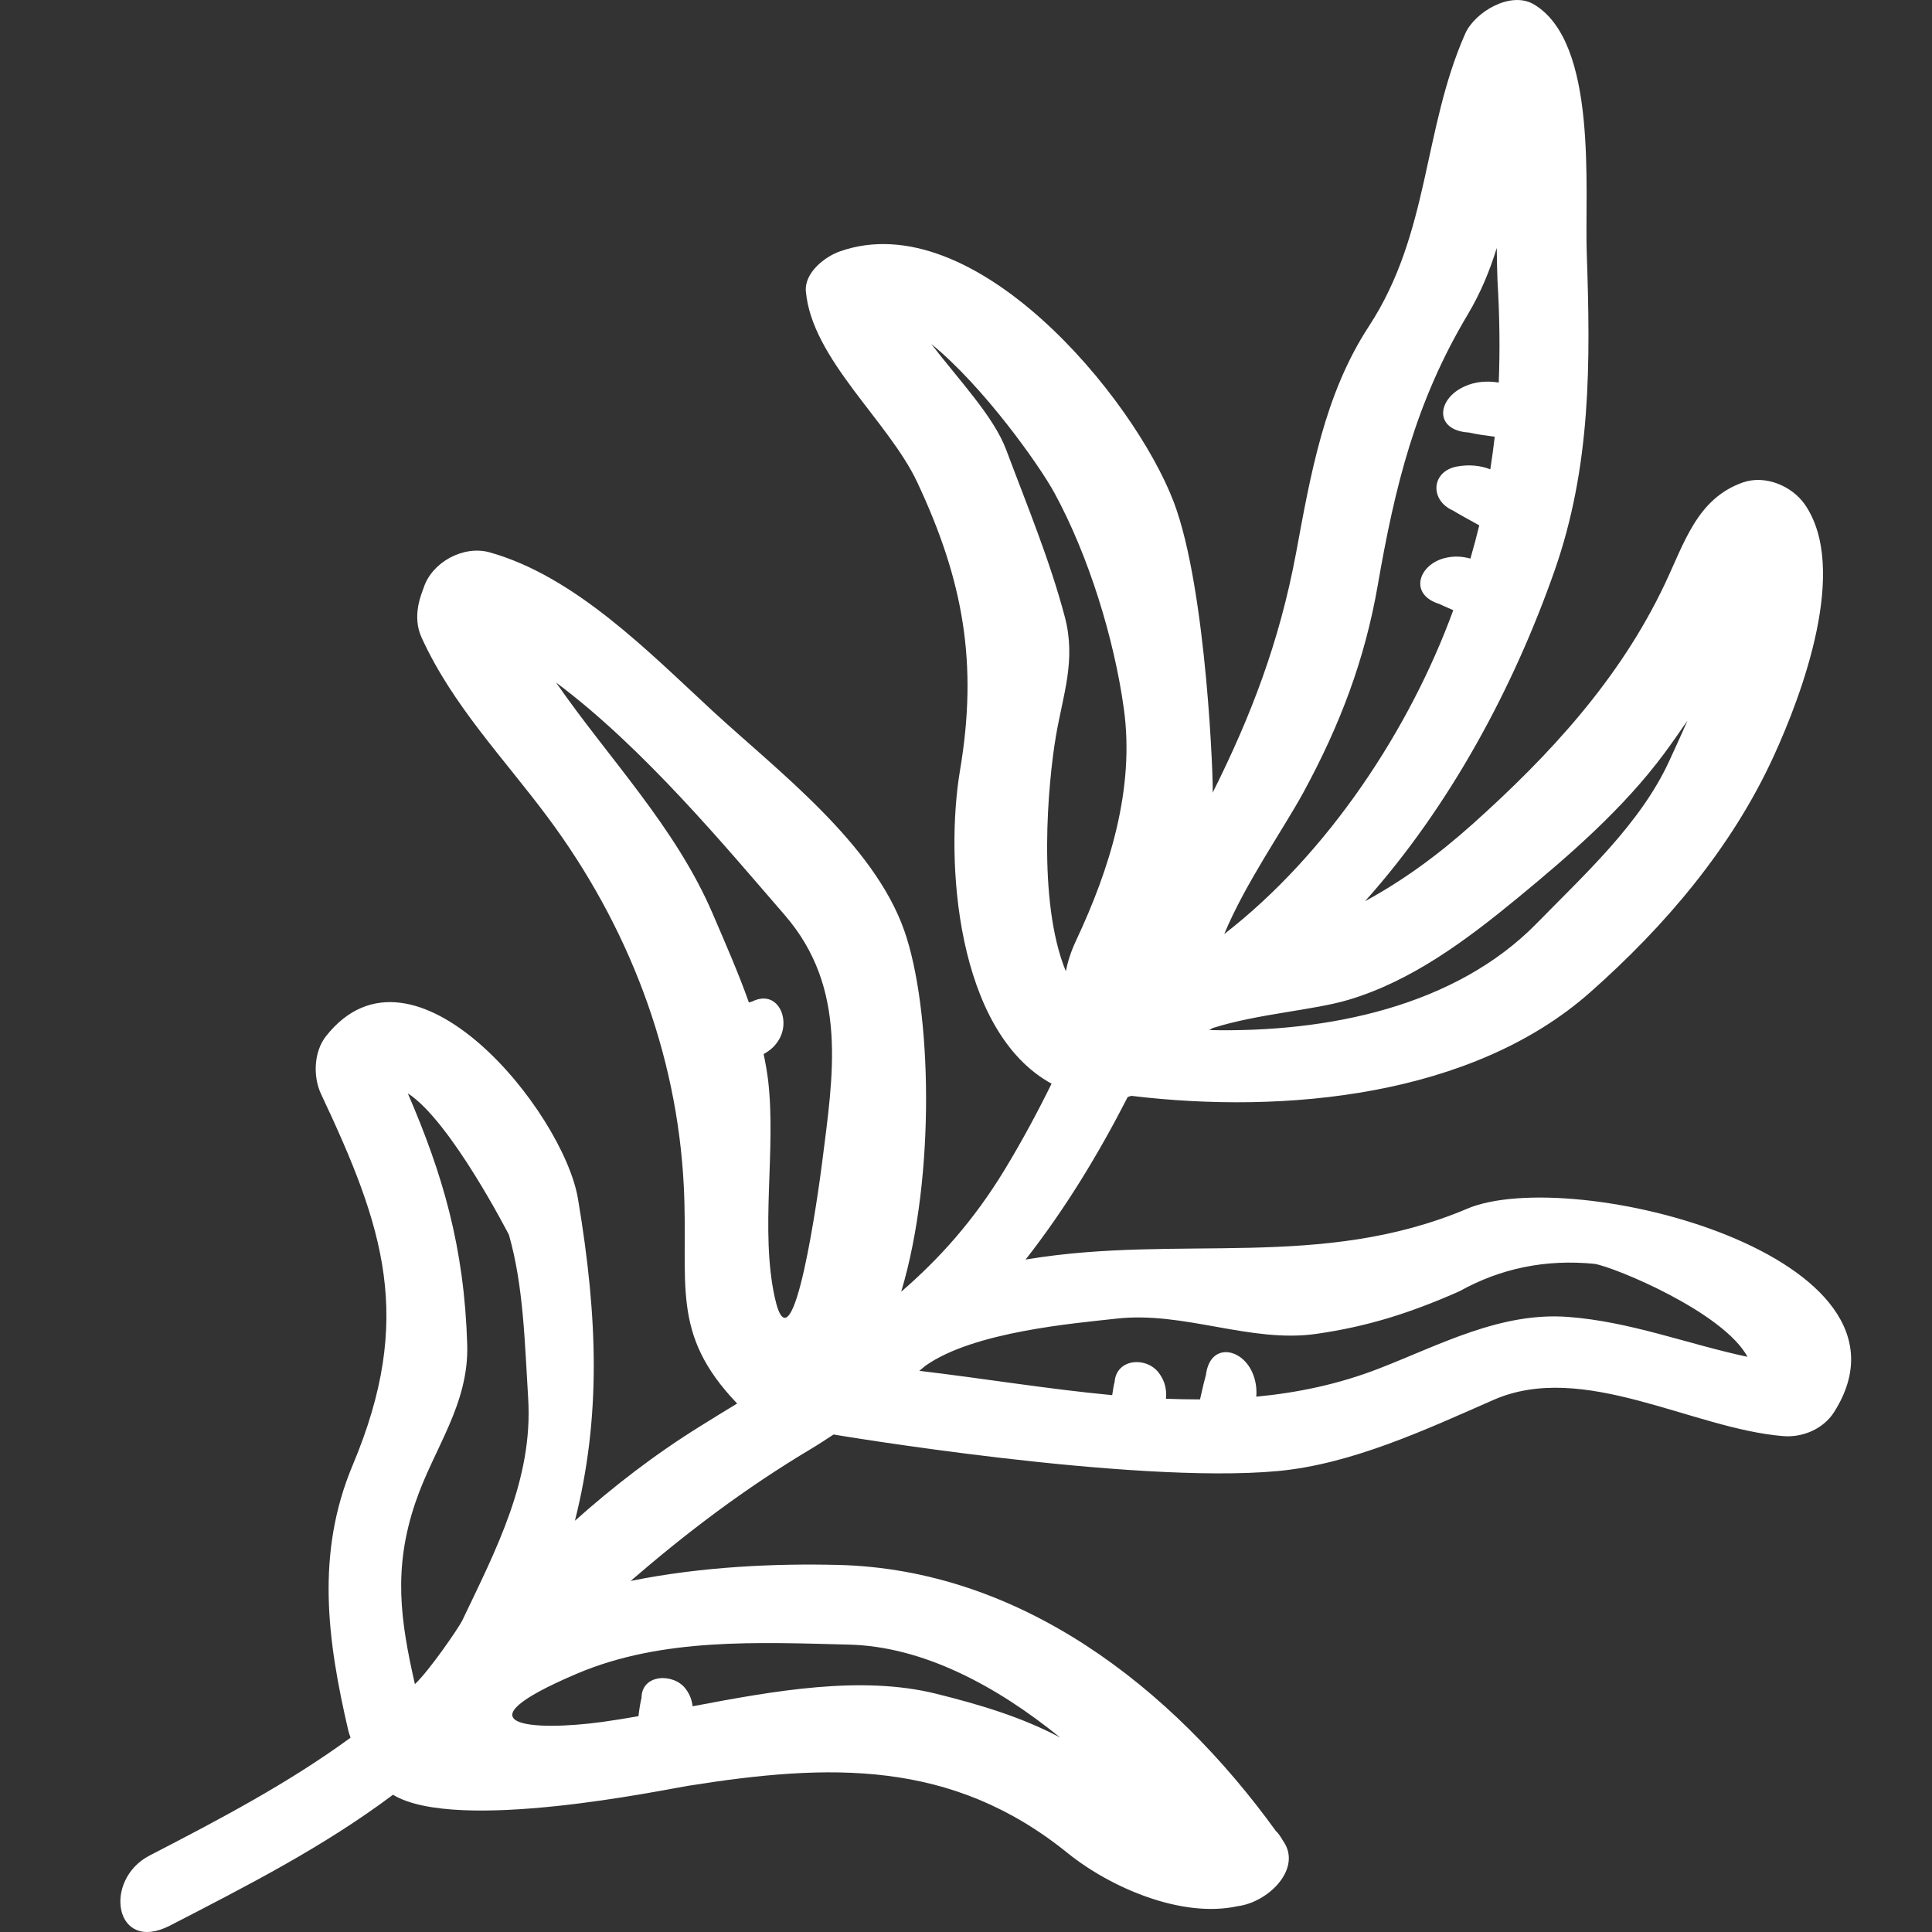 <svg width="24" height="24" viewBox="0 0 24 24" fill="none" xmlns="http://www.w3.org/2000/svg">
<rect x="0" y="0" width="24" height="24" fill="#333333" stroke="none"/>
<path d="M18.224 15.016C16.407 15.784 14.66 15.331 12.769 15.642C12.76 15.644 12.749 15.646 12.74 15.647C13.229 15.022 13.642 14.344 14.009 13.627C14.024 13.622 14.039 13.618 14.054 13.613C15.965 13.844 18.29 13.62 19.75 12.33C20.685 11.504 21.51 10.534 22.031 9.399C22.39 8.617 22.968 7.064 22.422 6.269C22.261 6.036 21.928 5.895 21.648 5.994C21.081 6.196 20.926 6.74 20.679 7.259C20.12 8.438 19.253 9.377 18.293 10.237C17.85 10.633 17.417 10.945 16.957 11.195C18.016 10.011 18.802 8.538 19.308 7.099C19.768 5.791 19.758 4.506 19.711 3.138C19.684 2.36 19.854 0.528 19.054 0.054C18.765 -0.117 18.319 0.151 18.201 0.419C17.673 1.615 17.762 2.895 17.005 4.053C16.45 4.901 16.28 5.901 16.099 6.875C15.894 7.972 15.54 8.897 15.064 9.847C15.076 9.783 14.995 7.328 14.581 6.237C14.086 4.935 12.1 2.535 10.433 3.123C10.243 3.19 9.99 3.39 10.011 3.621C10.086 4.46 11.038 5.232 11.394 5.99C11.968 7.212 12.15 8.238 11.926 9.567C11.737 10.686 11.875 12.811 13.063 13.462C12.883 13.827 12.689 14.187 12.475 14.539C12.094 15.164 11.666 15.64 11.195 16.046C11.629 14.598 11.573 12.52 11.231 11.554C10.848 10.474 9.662 9.577 8.859 8.838C8.063 8.104 7.148 7.16 6.081 6.861C5.756 6.771 5.366 6.984 5.263 7.301C5.244 7.359 5.108 7.649 5.24 7.926C5.621 8.761 6.263 9.425 6.807 10.156C7.801 11.493 8.41 13.07 8.494 14.73C8.556 15.948 8.316 16.557 9.157 17.435C9.007 17.526 8.855 17.619 8.7 17.716C8.132 18.069 7.622 18.463 7.142 18.891C7.463 17.616 7.432 16.395 7.18 14.893C7 13.813 5.132 11.496 4.048 12.874C3.898 13.066 3.887 13.373 3.987 13.588C4.769 15.247 5.149 16.373 4.381 18.201C3.92 19.298 4.066 20.377 4.327 21.499C4.335 21.532 4.345 21.558 4.355 21.586C3.582 22.151 2.732 22.599 1.86 23.049C1.271 23.353 1.424 24.275 2.112 23.92C3.087 23.417 4.023 22.939 4.882 22.295C5.672 22.775 8.264 22.229 8.542 22.185C10.298 21.905 11.818 21.851 13.262 23.019C13.793 23.448 14.678 23.831 15.371 23.68C15.759 23.632 16.179 23.211 15.941 22.871C15.937 22.865 15.887 22.776 15.852 22.749C14.555 20.953 12.671 19.495 10.411 19.44C9.642 19.421 8.722 19.459 7.834 19.639C8.518 19.049 9.237 18.498 10.089 17.99C10.181 17.935 10.266 17.877 10.355 17.82C10.369 17.823 14.061 18.442 15.873 18.274C16.794 18.189 17.721 17.755 18.553 17.39C19.67 16.901 21.021 17.749 22.153 17.84C22.395 17.859 22.649 17.751 22.782 17.544C24.019 15.605 19.529 14.463 18.223 15.016L18.224 15.016ZM16.193 9.841C16.644 9.011 16.954 8.198 17.115 7.27C17.328 6.042 17.583 4.995 18.234 3.905C18.395 3.635 18.507 3.36 18.593 3.081C18.596 3.264 18.599 3.408 18.602 3.478C18.629 3.925 18.634 4.344 18.618 4.752C18.473 4.73 18.327 4.737 18.185 4.804C17.849 4.96 17.813 5.347 18.247 5.373C18.352 5.397 18.46 5.411 18.568 5.425C18.553 5.56 18.534 5.695 18.513 5.83C18.384 5.78 18.244 5.769 18.1 5.795C17.778 5.854 17.757 6.216 18.052 6.343C18.083 6.364 18.23 6.447 18.376 6.526C18.343 6.663 18.306 6.8 18.266 6.939C18.165 6.911 18.058 6.904 17.945 6.933C17.62 7.016 17.498 7.385 17.881 7.503C17.901 7.513 17.97 7.544 18.053 7.58C17.514 9.057 16.498 10.604 15.208 11.603C15.47 10.972 15.94 10.305 16.193 9.841L16.193 9.841ZM15.067 12.77C15.626 12.593 16.312 12.551 16.752 12.42C17.541 12.185 18.224 11.672 18.85 11.157C19.504 10.619 20.166 10.043 20.673 9.361C20.773 9.226 20.867 9.089 20.962 8.952C20.873 9.158 20.79 9.334 20.735 9.455C20.378 10.232 19.681 10.865 19.091 11.469C18.081 12.501 16.502 12.829 15.021 12.796C15.037 12.787 15.053 12.779 15.067 12.77L15.067 12.77ZM13.116 9.15C13.203 8.633 13.371 8.203 13.227 7.661C13.039 6.952 12.757 6.275 12.5 5.589C12.343 5.169 11.904 4.713 11.569 4.273C12.215 4.798 12.91 5.777 13.099 6.124C13.523 6.903 13.84 7.929 13.961 8.805C14.098 9.796 13.786 10.793 13.37 11.678C13.303 11.82 13.264 11.946 13.24 12.065C12.88 11.189 13.022 9.706 13.116 9.15L13.116 9.15ZM5.742 20.131C5.7 20.218 5.333 20.754 5.154 20.921C4.976 20.135 4.879 19.491 5.161 18.663C5.388 17.993 5.826 17.449 5.804 16.704C5.767 15.487 5.498 14.583 5.066 13.582C5.598 13.922 6.325 15.347 6.322 15.339C6.506 15.981 6.519 16.702 6.561 17.368C6.624 18.373 6.16 19.255 5.742 20.131L5.742 20.131ZM10.546 20.43C11.46 20.452 12.373 20.937 13.169 21.584C12.687 21.327 12.155 21.171 11.628 21.04C10.697 20.809 9.615 21.004 8.604 21.196C8.595 21.123 8.572 21.052 8.518 20.98C8.37 20.78 7.969 20.792 7.969 21.094C7.961 21.119 7.943 21.216 7.931 21.319C7.777 21.346 7.625 21.371 7.479 21.391C6.627 21.507 5.625 21.446 7.169 20.79C8.226 20.341 9.425 20.402 10.546 20.43L10.546 20.43ZM10.212 14.447C10.175 14.742 9.849 17.138 9.625 16.12C9.44 15.278 9.643 14.291 9.542 13.421C9.528 13.311 9.509 13.202 9.486 13.094C9.565 13.051 9.635 12.992 9.684 12.901C9.821 12.653 9.656 12.285 9.342 12.442C9.334 12.444 9.32 12.448 9.303 12.453C9.17 12.077 9.007 11.71 8.854 11.352C8.393 10.275 7.563 9.424 6.908 8.479C7.992 9.287 9.021 10.528 9.748 11.367C10.539 12.28 10.348 13.364 10.212 14.447L10.212 14.447ZM19.476 16.359C18.64 16.297 17.886 16.707 17.134 16.999C16.631 17.195 16.121 17.301 15.606 17.35C15.614 17.248 15.6 17.144 15.553 17.041C15.413 16.737 15.03 16.682 14.981 17.078C14.971 17.11 14.938 17.242 14.907 17.384C14.766 17.384 14.626 17.381 14.484 17.376C14.494 17.266 14.475 17.161 14.396 17.055C14.242 16.849 13.868 16.874 13.846 17.168C13.839 17.188 13.827 17.254 13.816 17.331C13.018 17.256 12.216 17.123 11.42 17.029C11.445 17.007 11.472 16.987 11.496 16.966C12.096 16.541 13.348 16.439 13.874 16.38C14.71 16.287 15.534 16.687 16.351 16.57C17 16.477 17.523 16.308 18.129 16.041C18.644 15.754 19.204 15.64 19.809 15.7C20.07 15.745 21.41 16.302 21.708 16.855C20.964 16.697 20.251 16.416 19.476 16.359L19.476 16.359Z" fill="white"/>
</svg>
